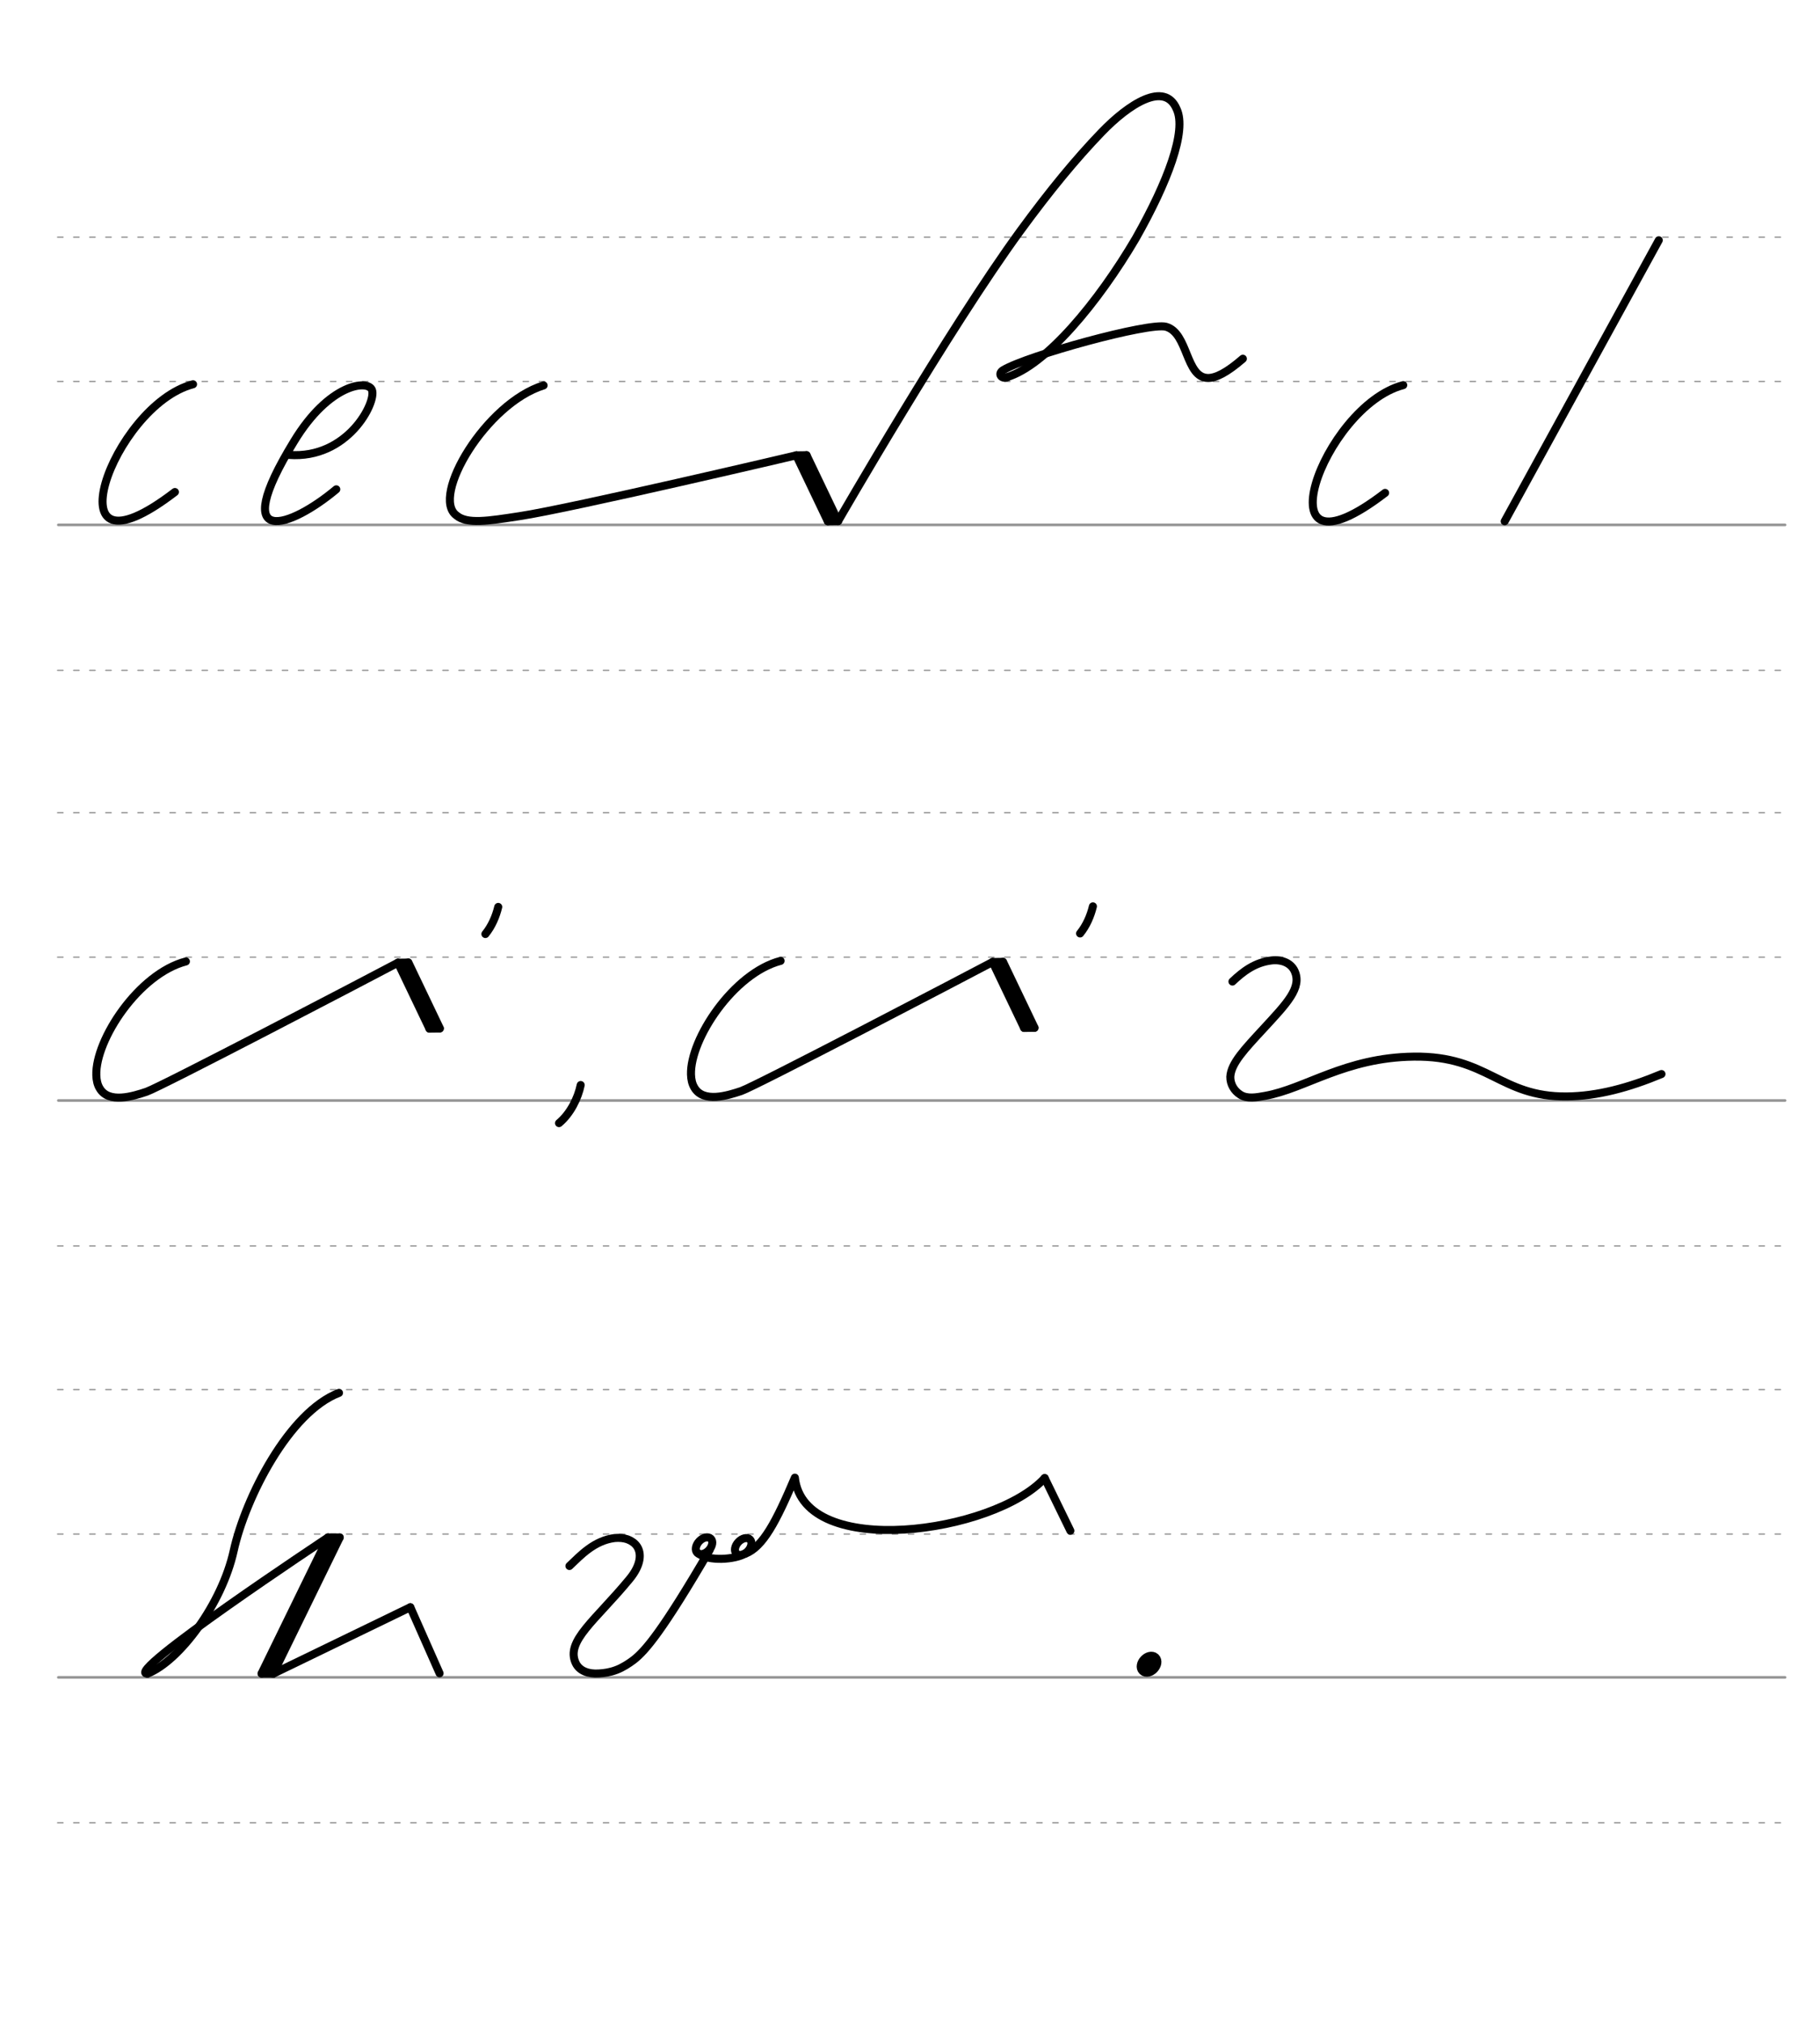 <svg height="400mm" viewBox="0 0 1275.6 1417.3" width="360mm" xmlns="http://www.w3.org/2000/svg">
 <g fill="none" stroke-linecap="round">
  <g stroke="#969696" transform="translate(0 364.961)">
   <path d="m40.9 406.1h1210.2" stroke-width="1.875"/>
   <g stroke-dasharray="3.75 7.5" stroke-miterlimit="2" stroke-width=".938">
    <path d="m40.4 508h1210.2"/>
    <path d="m40.4 305.7h1210.2"/>
    <path d="m40.4 204.5h1210.2"/>
   </g>
   <path d="m40.9 810.3h1210.2" stroke-width="1.875"/>
   <g stroke-dasharray="3.75 7.5" stroke-miterlimit="2" stroke-width=".938">
    <path d="m40.4 912.2h1210.2"/>
    <path d="m40.4 709.9h1210.2"/>
    <path d="m40.4 608.7h1210.2"/>
   </g>
   <path d="m40.9 2.8h1210.2" stroke-width="1.875"/>
   <g stroke-dasharray="3.75 7.5" stroke-miterlimit="2" stroke-width=".938">
    <path d="m40.4 104.7h1210.2"/>
    <path d="m40.4-97.7h1210.2"/>
    <path d="m40.4-198.8h1210.2"/>
   </g>
  </g>
  <g stroke="#000" transform="translate(0 673.228)">
   <g stroke-linejoin="round">
    <path d="m103.4 499.4c22.5-8.9 52.2-48.9 60.4-86.1s38.8-97.2 73.8-110.6" stroke-width="5.625"/>
    <g stroke-width="5.625">
     <path d="m238.1 404-46.6 95.4"/>
     <path d="m238.1 404h-8.2"/>
     <path d="m234.2 404.8-45.7 93.9"/>
     <path d="m191.6 499.4h-8.2"/>
     <path d="m229.9 404-46.6 95.4"/>
     <path d="m103.4 499.4c-18.7.7 126.5-95.4 126.5-95.4"/>
     <path d="m191.6 499.4 96-46.5"/>
     <path d="m287.6 452.9 20.5 46.3"/>
    </g>
   </g>
   <g stroke-width="5.625">
    <g stroke-linejoin="round">
     <path d="m497.4 412.8c-33 56.6-45.1 70.7-53.4 77.1-3.2 2.4-7.6 5.3-11.9 6.9-4.4 1.7-8.7 2.3-12.4 2.5-7.3.5-13.6-1.8-16.2-7.3-7.2-15.4 13.6-29.6 37.7-58.8 8.1-9.8 8.7-18.1 5.1-23.2-1.5-2.1-3.8-3.7-6.5-4.7-2.6-.9-5.7-1.2-9-.9-14.3 1.8-23.7 12-31.7 19.6"/>
     <path d="m732.2 362.4c-35.6 38.8-168.8 57.5-175.1-.3-13.2 31.1-22.3 48.4-34.7 53.3"/>
     <g transform="matrix(.728 .685 -.685 .728 0 0)">
      <ellipse cx="640.459" cy="-39.698" rx="4.609" ry="6.863"/>
      <ellipse cx="660.811" cy="-58.125" rx="4.609" ry="6.863"/>
     </g>
    </g>
    <path d="m522.3 415.3c-7.2 4.3-25.7 5.5-32.7 0"/>
    <g stroke-linejoin="round">
     <path d="m732.2 362.4 18 36.9"/>
     <path d="m381-403.2c-40.3 12.4-79.3 77.9-61.1 91.1 7.4 6.3 22.1 3.9 44.3.5 35.4-5.3 193.9-42.6 193.9-42.6"/>
     <path d="m558.1-354.2 22.1 46.2"/>
     <path d="m565.3-354.3 22.1 46.2"/>
    </g>
    <path d="m558.1-354.2 7.2-.1"/>
    <path d="m562.1-352.9 21 43.9" stroke-linejoin="round"/>
    <path d="m580.2-308 7.2-.1"/>
    <path d="m587.4-308.1s78-135.3 127.9-203.6c20.5-28 38.6-50 56.8-68.9 19-19.7 44.2-36.1 52.6-16.2 7.2 15.3-6.2 50.9-28.6 90.5-26.3 44.8-62.9 88.9-90.3 97.3" stroke-linejoin="round"/>
   </g>
   <g stroke-linejoin="round">
    <path d="m706-408.9c-4.1 1.5-7-2.5-2.9-5 17-10.2 102.1-33.6 114.1-30.4 15.7 4.3 13.6 35.7 29.5 35.9 5.5 0 13.1-3.7 24.4-13.5" stroke-width="5.625"/>
    <g stroke-width="5.625">
     <path d="m135.3-404c-56.6 14.8-102.7 144.5-12.7 75.5"/>
     <path d="m202.5-354.5c41.1 3.1 61.5-36.8 58.2-45.5-2.8-7.5-30.1-4.4-54.6 36-47 76.8-2.2 60.3 29.6 33.6"/>
     <path d="m983.5-403.4c-56.6 14.8-102.7 144.5-12.7 75.5"/>
    </g>
   </g>
   <path d="m1162.6-504.9-108 196.9" stroke-width="5.625"/>
   <g stroke-linejoin="round">
    <path d="m130.3.4c-33.1 8.6-63.5 54.8-62.8 79.7.1 3.5.8 6.6 2.3 9.1 6.3 11.1 23.6 5.6 32.9 2.5 10.2-3.5 155.2-79.3 176.2-90.4" stroke-width="5.625"/>
    <g stroke-width="5.625">
     <path d="m278.9 1.3 22.1 46.2"/>
     <path d="m286.2 1.1 22.1 46.2"/>
    </g>
   </g>
   <path d="m278.9 1.3 7.2-.1" stroke-width="5.625"/>
   <path d="m283 2.6 21 43.9" stroke-linejoin="round" stroke-width="5.625"/>
   <path d="m301 47.5 7.2-.1" stroke-width="5.625"/>
   <path d="m349.2-37.8c-1.6 6.7-4.6 13.6-9 19" stroke-width="5.625"/>
   <g stroke-linejoin="round">
    <path d="m547.1 0c-33 8.6-63.5 54.8-62.8 79.6.1 3.5.8 6.6 2.3 9.1 6.3 11.1 23.6 5.6 32.9 2.5 10.2-3.5 155.2-79.3 176.2-90.4" stroke-width="5.625"/>
    <path d="m695.7.8 22.1 46.2" stroke-width="5.625"/>
    <path d="m703 .7 22.1 46.2" stroke-width="5.625"/>
   </g>
   <path d="m695.7.8 7.2-.1" stroke-width="5.625"/>
   <path d="m699.8 2.1 20.9 43.9" stroke-linejoin="round" stroke-width="5.625"/>
   <path d="m717.8 47 7.2-.1" stroke-width="5.625"/>
   <path d="m766-38.2c-1.6 6.7-4.6 13.6-9 19" stroke-width="5.625"/>
   <path d="m407 87c-1.9 9.2-7.2 20-15.2 26.7" stroke-width="5.625"/>
   <ellipse cx="924.607" cy="-193.044" rx="3.366" ry="5.012" stroke-linejoin="round" stroke-width="8.901" transform="matrix(.728 .685 -.685 .728 0 0)"/>
   <path d="m863.8 14.5c7.6-7.2 15.8-13.4 27.4-14.8 7.2-.8 13.5 1.8 16.1 7.3 5.5 11.8-5.5 22.9-21.8 40.6-13.1 14.2-22.7 24.2-23.2 33.6-.1 5.3 2.8 9.9 6.9 12.5 4.9 3.3 11.7 1.9 17.4.9 28.3-5 56.1-26.9 104.3-27.5 52.1-.7 60.4 28.4 107.2 27.9 21.4-.2 43.4-6.1 66.4-15.7" stroke-linejoin="round" stroke-width="5.625"/>
  </g>
 </g>
</svg>
